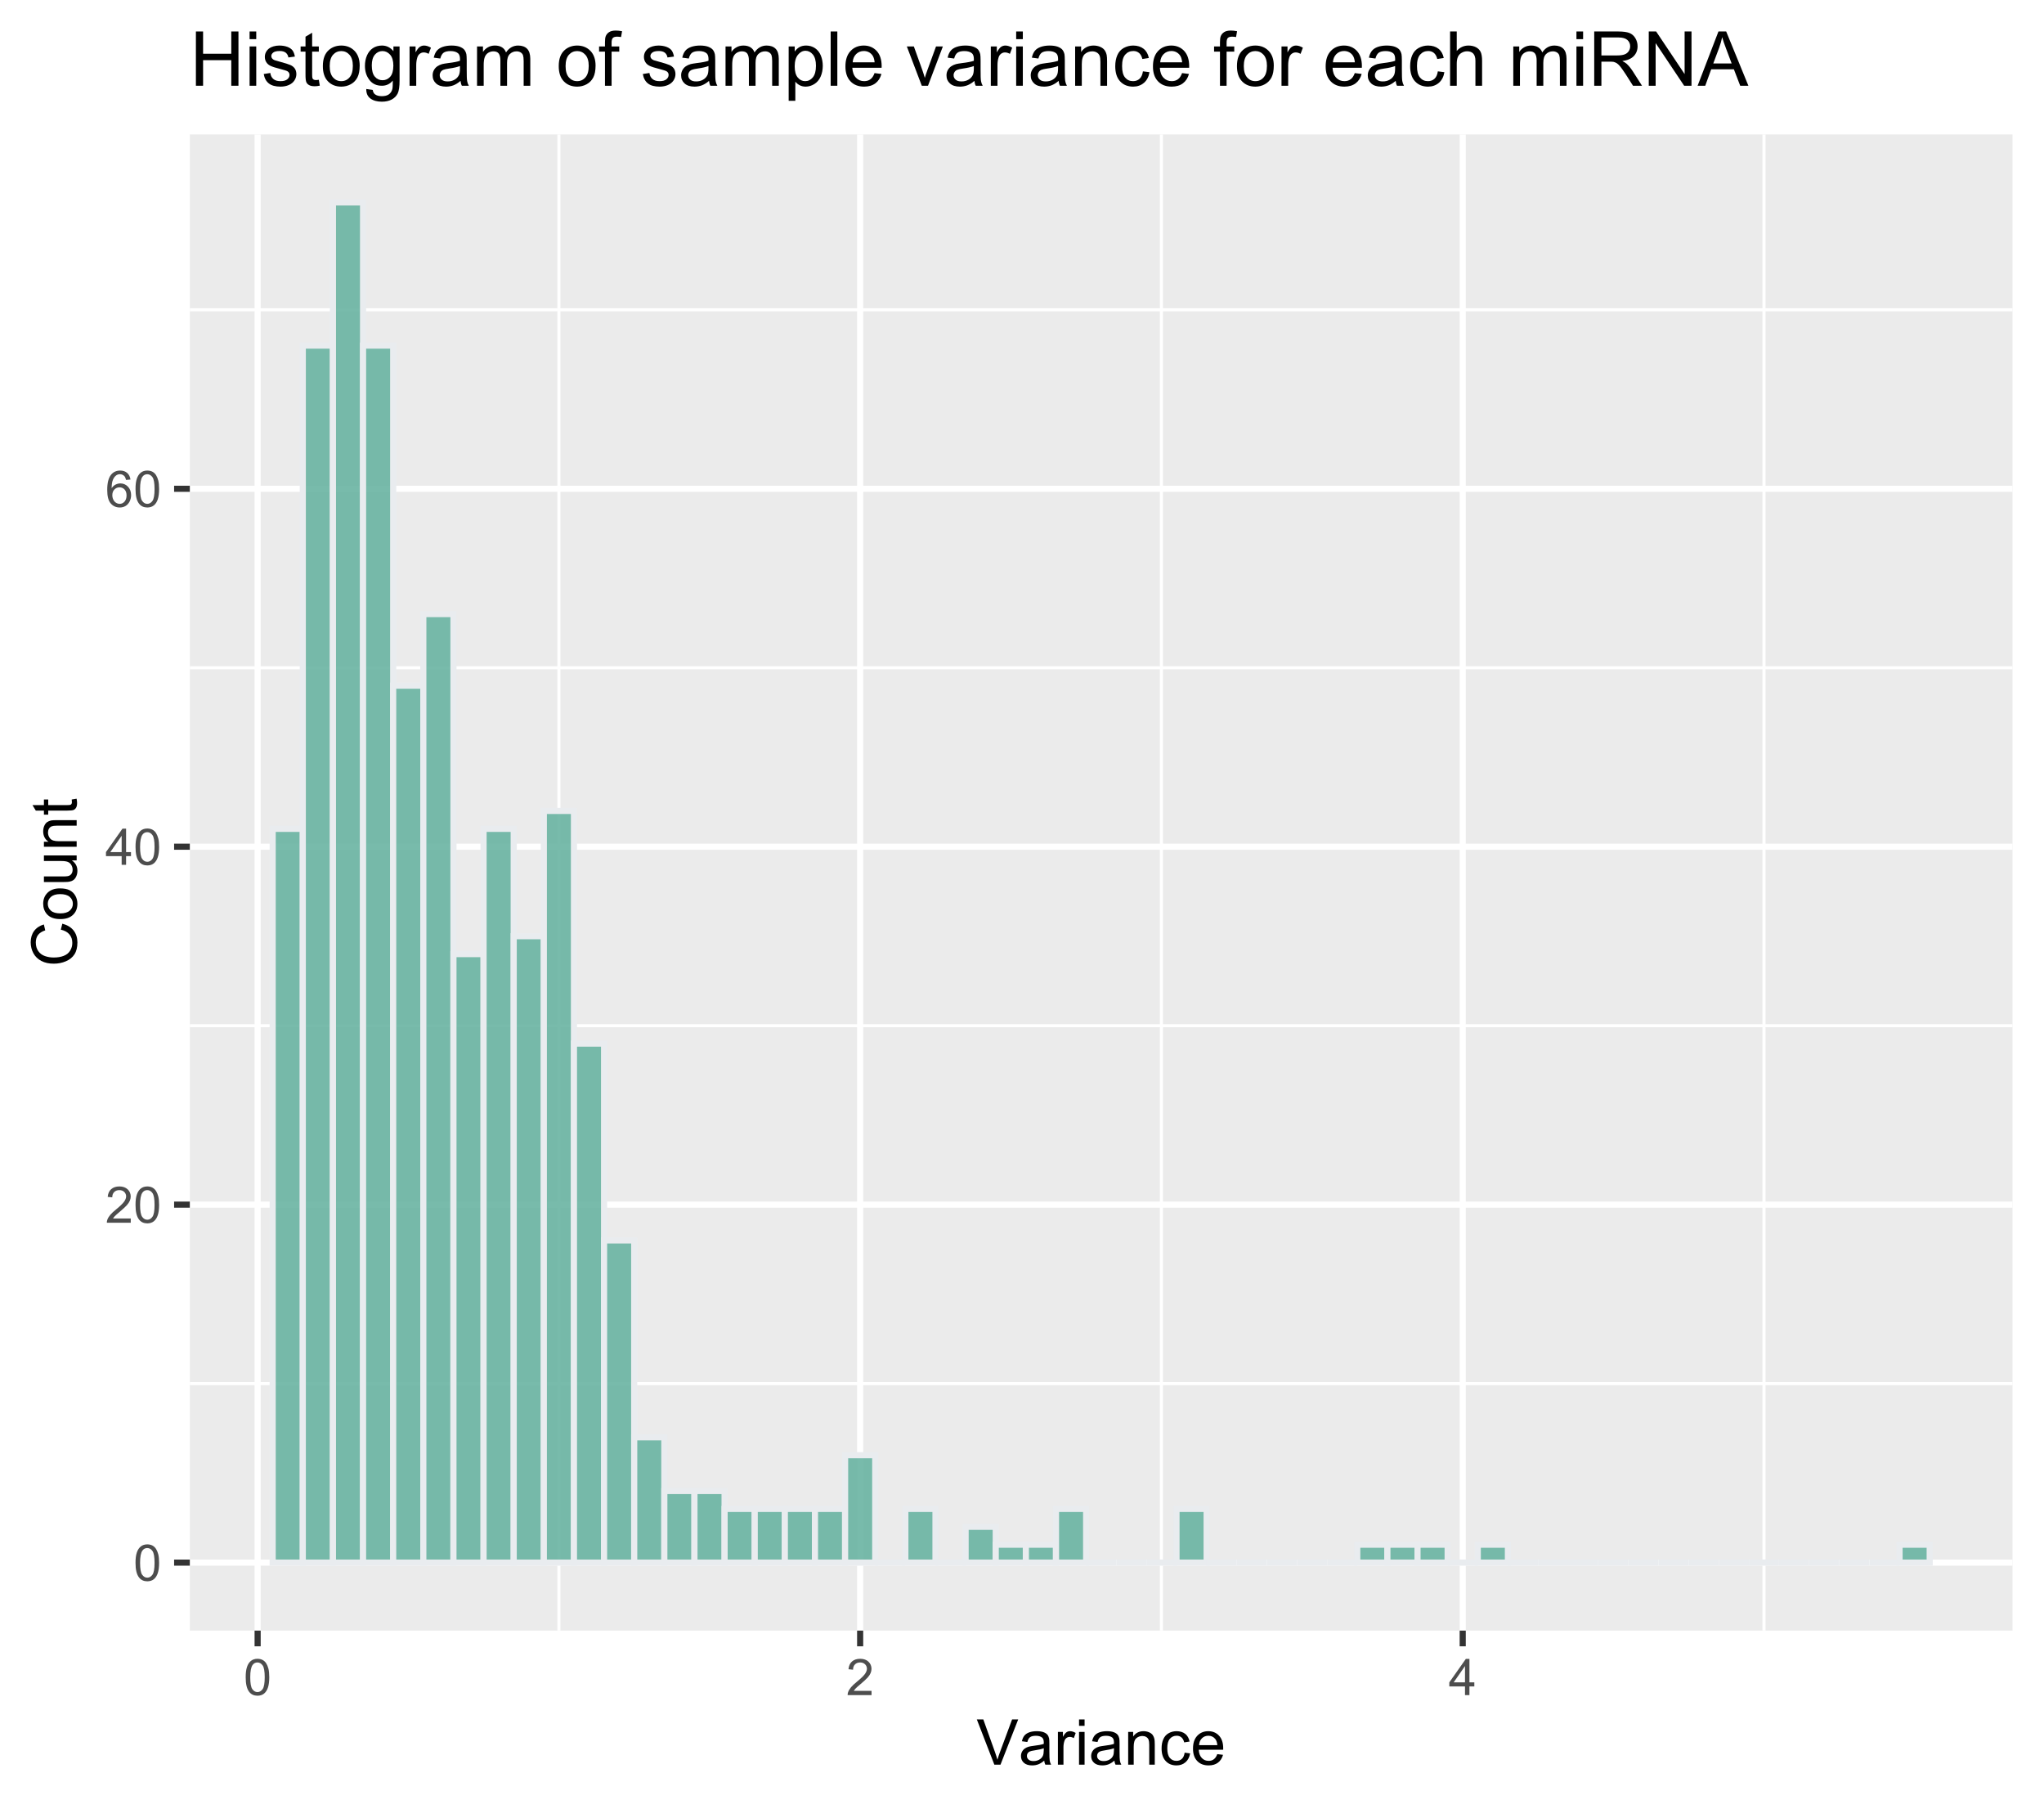 <?xml version="1.0" encoding="UTF-8"?>
<svg xmlns="http://www.w3.org/2000/svg" xmlns:xlink="http://www.w3.org/1999/xlink" width="356pt" height="315pt" viewBox="0 0 356 315" version="1.1">
<defs>
<g>
<symbol overflow="visible" id="glyph0-0">
<path style="stroke:none;" d="M 1.102 0 L 1.102 -5.5 L 5.5 -5.5 L 5.5 0 Z M 1.238 -0.137 L 5.363 -0.137 L 5.363 -5.363 L 1.238 -5.363 Z M 1.238 -0.137 "/>
</symbol>
<symbol overflow="visible" id="glyph0-1">
<path style="stroke:none;" d="M 0.367 -3.105 C 0.363 -3.848 0.438 -4.445 0.594 -4.902 C 0.742 -5.355 0.973 -5.707 1.277 -5.953 C 1.578 -6.199 1.957 -6.32 2.418 -6.324 C 2.754 -6.32 3.051 -6.254 3.309 -6.121 C 3.562 -5.984 3.773 -5.789 3.938 -5.531 C 4.102 -5.273 4.23 -4.961 4.328 -4.594 C 4.422 -4.227 4.469 -3.73 4.473 -3.105 C 4.469 -2.367 4.395 -1.77 4.242 -1.316 C 4.09 -0.859 3.863 -0.508 3.562 -0.262 C 3.258 -0.016 2.875 0.105 2.418 0.109 C 1.809 0.105 1.332 -0.109 0.988 -0.547 C 0.57 -1.066 0.363 -1.922 0.367 -3.105 Z M 1.16 -3.105 C 1.16 -2.07 1.281 -1.379 1.523 -1.039 C 1.766 -0.695 2.062 -0.527 2.418 -0.527 C 2.773 -0.527 3.074 -0.699 3.316 -1.043 C 3.559 -1.387 3.68 -2.074 3.68 -3.105 C 3.68 -4.145 3.559 -4.832 3.316 -5.172 C 3.074 -5.512 2.77 -5.684 2.41 -5.684 C 2.051 -5.684 1.77 -5.531 1.559 -5.234 C 1.293 -4.844 1.16 -4.137 1.16 -3.105 Z M 1.16 -3.105 "/>
</symbol>
<symbol overflow="visible" id="glyph0-2">
<path style="stroke:none;" d="M 4.43 -0.742 L 4.43 0 L 0.266 0 C 0.258 -0.188 0.289 -0.367 0.355 -0.539 C 0.461 -0.82 0.629 -1.098 0.863 -1.375 C 1.094 -1.648 1.434 -1.965 1.879 -2.328 C 2.562 -2.887 3.023 -3.332 3.266 -3.664 C 3.5 -3.988 3.621 -4.301 3.625 -4.594 C 3.621 -4.898 3.512 -5.156 3.297 -5.367 C 3.074 -5.578 2.789 -5.684 2.441 -5.684 C 2.066 -5.684 1.77 -5.57 1.547 -5.348 C 1.32 -5.125 1.207 -4.816 1.207 -4.422 L 0.414 -4.504 C 0.465 -5.094 0.668 -5.543 1.027 -5.855 C 1.379 -6.164 1.855 -6.32 2.457 -6.324 C 3.059 -6.32 3.539 -6.152 3.891 -5.82 C 4.242 -5.484 4.418 -5.07 4.422 -4.578 C 4.418 -4.32 4.367 -4.074 4.266 -3.832 C 4.164 -3.59 3.992 -3.332 3.754 -3.062 C 3.512 -2.793 3.113 -2.426 2.562 -1.957 C 2.094 -1.566 1.797 -1.301 1.664 -1.16 C 1.531 -1.02 1.422 -0.879 1.34 -0.742 Z M 4.43 -0.742 "/>
</symbol>
<symbol overflow="visible" id="glyph0-3">
<path style="stroke:none;" d="M 2.844 0 L 2.844 -1.508 L 0.113 -1.508 L 0.113 -2.219 L 2.988 -6.301 L 3.617 -6.301 L 3.617 -2.219 L 4.469 -2.219 L 4.469 -1.508 L 3.617 -1.508 L 3.617 0 Z M 2.844 -2.219 L 2.844 -5.059 L 0.871 -2.219 Z M 2.844 -2.219 "/>
</symbol>
<symbol overflow="visible" id="glyph0-4">
<path style="stroke:none;" d="M 4.379 -4.758 L 3.609 -4.695 C 3.539 -4.996 3.441 -5.219 3.316 -5.359 C 3.105 -5.574 2.848 -5.684 2.543 -5.688 C 2.297 -5.684 2.078 -5.617 1.895 -5.484 C 1.648 -5.305 1.457 -5.043 1.32 -4.703 C 1.176 -4.363 1.105 -3.879 1.102 -3.25 C 1.285 -3.531 1.512 -3.742 1.781 -3.879 C 2.051 -4.016 2.332 -4.082 2.629 -4.086 C 3.141 -4.082 3.578 -3.895 3.945 -3.516 C 4.305 -3.137 4.488 -2.645 4.492 -2.047 C 4.488 -1.648 4.402 -1.281 4.234 -0.941 C 4.062 -0.602 3.828 -0.34 3.531 -0.16 C 3.23 0.02 2.895 0.105 2.52 0.109 C 1.871 0.105 1.344 -0.129 0.941 -0.602 C 0.531 -1.074 0.328 -1.855 0.332 -2.949 C 0.328 -4.16 0.551 -5.047 1.004 -5.602 C 1.395 -6.082 1.926 -6.32 2.59 -6.324 C 3.086 -6.32 3.492 -6.184 3.809 -5.906 C 4.125 -5.629 4.312 -5.246 4.379 -4.758 Z M 1.219 -2.039 C 1.219 -1.773 1.273 -1.516 1.387 -1.273 C 1.5 -1.027 1.66 -0.844 1.863 -0.719 C 2.066 -0.59 2.277 -0.527 2.504 -0.527 C 2.828 -0.527 3.109 -0.656 3.348 -0.922 C 3.578 -1.184 3.695 -1.543 3.699 -2 C 3.695 -2.43 3.582 -2.773 3.352 -3.027 C 3.117 -3.273 2.824 -3.398 2.477 -3.402 C 2.121 -3.398 1.824 -3.273 1.582 -3.027 C 1.34 -2.773 1.219 -2.445 1.219 -2.039 Z M 1.219 -2.039 "/>
</symbol>
<symbol overflow="visible" id="glyph1-0">
<path style="stroke:none;" d="M 1.375 0 L 1.375 -6.875 L 6.875 -6.875 L 6.875 0 Z M 1.547 -0.172 L 6.703 -0.172 L 6.703 -6.703 L 1.547 -6.703 Z M 1.547 -0.172 "/>
</symbol>
<symbol overflow="visible" id="glyph1-1">
<path style="stroke:none;" d="M 3.098 0 L 0.047 -7.875 L 1.176 -7.875 L 3.223 -2.152 C 3.387 -1.691 3.523 -1.262 3.637 -0.863 C 3.758 -1.289 3.898 -1.719 4.062 -2.152 L 6.188 -7.875 L 7.25 -7.875 L 4.168 0 Z M 3.098 0 "/>
</symbol>
<symbol overflow="visible" id="glyph1-2">
<path style="stroke:none;" d="M 4.445 -0.703 C 4.086 -0.398 3.742 -0.184 3.414 -0.059 C 3.082 0.066 2.727 0.129 2.348 0.129 C 1.719 0.129 1.238 -0.023 0.902 -0.328 C 0.566 -0.633 0.398 -1.023 0.398 -1.504 C 0.398 -1.781 0.461 -2.035 0.586 -2.27 C 0.711 -2.496 0.875 -2.684 1.086 -2.824 C 1.289 -2.965 1.523 -3.07 1.781 -3.141 C 1.969 -3.191 2.254 -3.238 2.641 -3.289 C 3.418 -3.375 3.992 -3.488 4.367 -3.621 C 4.367 -3.754 4.371 -3.836 4.371 -3.871 C 4.371 -4.266 4.277 -4.543 4.098 -4.703 C 3.848 -4.918 3.48 -5.027 2.996 -5.031 C 2.539 -5.027 2.203 -4.949 1.988 -4.793 C 1.77 -4.633 1.609 -4.352 1.508 -3.949 L 0.562 -4.078 C 0.648 -4.48 0.789 -4.805 0.988 -5.055 C 1.184 -5.301 1.469 -5.492 1.844 -5.629 C 2.215 -5.762 2.645 -5.828 3.137 -5.832 C 3.621 -5.828 4.02 -5.773 4.324 -5.66 C 4.629 -5.543 4.852 -5.398 4.996 -5.227 C 5.137 -5.055 5.238 -4.836 5.297 -4.57 C 5.328 -4.406 5.344 -4.109 5.344 -3.68 L 5.344 -2.391 C 5.344 -1.492 5.363 -0.922 5.406 -0.684 C 5.445 -0.445 5.527 -0.219 5.648 0 L 4.641 0 C 4.539 -0.199 4.473 -0.434 4.445 -0.703 Z M 4.367 -2.863 C 4.012 -2.719 3.488 -2.598 2.789 -2.496 C 2.391 -2.438 2.105 -2.371 1.941 -2.301 C 1.773 -2.227 1.648 -2.121 1.562 -1.988 C 1.473 -1.848 1.43 -1.695 1.43 -1.531 C 1.43 -1.27 1.527 -1.055 1.723 -0.887 C 1.918 -0.711 2.203 -0.625 2.578 -0.629 C 2.949 -0.625 3.277 -0.707 3.57 -0.871 C 3.859 -1.031 4.074 -1.254 4.211 -1.543 C 4.312 -1.754 4.363 -2.078 4.367 -2.508 Z M 4.367 -2.863 "/>
</symbol>
<symbol overflow="visible" id="glyph1-3">
<path style="stroke:none;" d="M 0.715 0 L 0.715 -5.703 L 1.586 -5.703 L 1.586 -4.84 C 1.805 -5.242 2.008 -5.508 2.199 -5.637 C 2.383 -5.766 2.59 -5.828 2.82 -5.832 C 3.141 -5.828 3.473 -5.727 3.812 -5.523 L 3.48 -4.625 C 3.242 -4.762 3.004 -4.832 2.773 -4.836 C 2.555 -4.832 2.363 -4.77 2.199 -4.645 C 2.027 -4.516 1.91 -4.34 1.844 -4.113 C 1.73 -3.77 1.676 -3.391 1.68 -2.984 L 1.68 0 Z M 0.715 0 "/>
</symbol>
<symbol overflow="visible" id="glyph1-4">
<path style="stroke:none;" d="M 0.73 -6.762 L 0.73 -7.875 L 1.695 -7.875 L 1.695 -6.762 Z M 0.73 0 L 0.73 -5.703 L 1.695 -5.703 L 1.695 0 Z M 0.73 0 "/>
</symbol>
<symbol overflow="visible" id="glyph1-5">
<path style="stroke:none;" d="M 0.727 0 L 0.727 -5.703 L 1.594 -5.703 L 1.594 -4.895 C 2.012 -5.516 2.617 -5.828 3.41 -5.832 C 3.754 -5.828 4.066 -5.766 4.355 -5.645 C 4.641 -5.52 4.859 -5.359 5.004 -5.16 C 5.145 -4.957 5.242 -4.719 5.305 -4.445 C 5.336 -4.266 5.355 -3.953 5.359 -3.508 L 5.359 0 L 4.395 0 L 4.395 -3.469 C 4.395 -3.863 4.355 -4.156 4.281 -4.352 C 4.203 -4.543 4.07 -4.699 3.879 -4.82 C 3.688 -4.934 3.461 -4.992 3.207 -4.996 C 2.793 -4.992 2.438 -4.859 2.141 -4.602 C 1.836 -4.336 1.688 -3.844 1.691 -3.117 L 1.691 0 Z M 0.727 0 "/>
</symbol>
<symbol overflow="visible" id="glyph1-6">
<path style="stroke:none;" d="M 4.445 -2.09 L 5.398 -1.965 C 5.289 -1.309 5.023 -0.797 4.598 -0.426 C 4.168 -0.055 3.645 0.129 3.023 0.129 C 2.242 0.129 1.613 -0.125 1.141 -0.637 C 0.664 -1.145 0.426 -1.875 0.43 -2.832 C 0.426 -3.441 0.527 -3.98 0.734 -4.445 C 0.938 -4.906 1.25 -5.254 1.668 -5.484 C 2.082 -5.715 2.535 -5.828 3.031 -5.832 C 3.645 -5.828 4.152 -5.672 4.547 -5.363 C 4.941 -5.047 5.191 -4.602 5.305 -4.027 L 4.367 -3.883 C 4.273 -4.262 4.117 -4.551 3.891 -4.746 C 3.664 -4.941 3.387 -5.039 3.066 -5.039 C 2.574 -5.039 2.18 -4.863 1.879 -4.516 C 1.57 -4.164 1.418 -3.613 1.422 -2.859 C 1.418 -2.09 1.566 -1.531 1.863 -1.184 C 2.156 -0.836 2.539 -0.66 3.012 -0.664 C 3.391 -0.66 3.707 -0.777 3.961 -1.012 C 4.215 -1.242 4.375 -1.602 4.445 -2.09 Z M 4.445 -2.09 "/>
</symbol>
<symbol overflow="visible" id="glyph1-7">
<path style="stroke:none;" d="M 4.629 -1.836 L 5.629 -1.715 C 5.469 -1.125 5.176 -0.672 4.75 -0.352 C 4.324 -0.031 3.781 0.129 3.121 0.129 C 2.281 0.129 1.617 -0.125 1.133 -0.641 C 0.641 -1.152 0.398 -1.875 0.402 -2.805 C 0.398 -3.762 0.645 -4.504 1.145 -5.035 C 1.637 -5.562 2.277 -5.828 3.066 -5.832 C 3.824 -5.828 4.449 -5.57 4.934 -5.051 C 5.418 -4.531 5.66 -3.801 5.66 -2.863 C 5.66 -2.805 5.656 -2.719 5.656 -2.605 L 1.402 -2.605 C 1.434 -1.977 1.613 -1.496 1.934 -1.164 C 2.25 -0.828 2.645 -0.66 3.125 -0.664 C 3.477 -0.66 3.781 -0.754 4.031 -0.945 C 4.281 -1.129 4.48 -1.426 4.629 -1.836 Z M 1.457 -3.398 L 4.641 -3.398 C 4.598 -3.879 4.473 -4.238 4.273 -4.48 C 3.961 -4.852 3.562 -5.039 3.078 -5.039 C 2.629 -5.039 2.258 -4.891 1.957 -4.594 C 1.652 -4.297 1.484 -3.898 1.457 -3.398 Z M 1.457 -3.398 "/>
</symbol>
<symbol overflow="visible" id="glyph2-0">
<path style="stroke:none;" d="M 0 -1.375 L -6.875 -1.375 L -6.875 -6.875 L 0 -6.875 Z M -0.172 -1.547 L -0.172 -6.703 L -6.703 -6.703 L -6.703 -1.547 Z M -0.172 -1.547 "/>
</symbol>
<symbol overflow="visible" id="glyph2-1">
<path style="stroke:none;" d="M -2.762 -6.469 L -2.496 -7.508 C -1.641 -7.285 -0.988 -6.895 -0.539 -6.328 C -0.094 -5.758 0.129 -5.062 0.133 -4.25 C 0.129 -3.398 -0.039 -2.707 -0.383 -2.176 C -0.727 -1.641 -1.227 -1.238 -1.883 -0.961 C -2.535 -0.684 -3.242 -0.543 -3.996 -0.547 C -4.816 -0.543 -5.531 -0.699 -6.141 -1.016 C -6.75 -1.328 -7.211 -1.777 -7.531 -2.355 C -7.844 -2.934 -8.004 -3.57 -8.008 -4.266 C -8.004 -5.051 -7.805 -5.711 -7.406 -6.25 C -7.004 -6.785 -6.438 -7.16 -5.715 -7.375 L -5.473 -6.348 C -6.043 -6.16 -6.457 -5.895 -6.723 -5.551 C -6.98 -5.199 -7.113 -4.766 -7.117 -4.242 C -7.113 -3.637 -6.969 -3.129 -6.68 -2.727 C -6.391 -2.316 -6 -2.031 -5.512 -1.867 C -5.023 -1.699 -4.52 -1.617 -4 -1.621 C -3.328 -1.617 -2.742 -1.715 -2.246 -1.914 C -1.746 -2.105 -1.375 -2.41 -1.129 -2.824 C -0.879 -3.234 -0.754 -3.68 -0.758 -4.164 C -0.754 -4.746 -0.922 -5.238 -1.262 -5.645 C -1.594 -6.043 -2.094 -6.32 -2.762 -6.469 Z M -2.762 -6.469 "/>
</symbol>
<symbol overflow="visible" id="glyph2-2">
<path style="stroke:none;" d="M -2.852 -0.367 C -3.906 -0.363 -4.688 -0.656 -5.199 -1.246 C -5.617 -1.734 -5.828 -2.332 -5.832 -3.039 C -5.828 -3.82 -5.574 -4.461 -5.062 -4.961 C -4.547 -5.457 -3.836 -5.707 -2.934 -5.711 C -2.195 -5.707 -1.617 -5.598 -1.199 -5.379 C -0.777 -5.156 -0.449 -4.832 -0.219 -4.414 C 0.016 -3.992 0.129 -3.535 0.129 -3.039 C 0.129 -2.238 -0.125 -1.594 -0.637 -1.105 C -1.148 -0.609 -1.887 -0.363 -2.852 -0.367 Z M -2.852 -1.359 C -2.121 -1.359 -1.574 -1.516 -1.211 -1.836 C -0.844 -2.152 -0.66 -2.555 -0.664 -3.039 C -0.66 -3.516 -0.844 -3.914 -1.211 -4.234 C -1.574 -4.551 -2.133 -4.711 -2.883 -4.715 C -3.586 -4.711 -4.117 -4.551 -4.484 -4.234 C -4.844 -3.91 -5.027 -3.512 -5.031 -3.039 C -5.027 -2.555 -4.848 -2.152 -4.488 -1.836 C -4.129 -1.516 -3.582 -1.359 -2.852 -1.359 Z M -2.852 -1.359 "/>
</symbol>
<symbol overflow="visible" id="glyph2-3">
<path style="stroke:none;" d="M 0 -4.465 L -0.836 -4.465 C -0.191 -4.02 0.129 -3.414 0.129 -2.652 C 0.129 -2.312 0.066 -2 -0.062 -1.711 C -0.191 -1.418 -0.355 -1.199 -0.551 -1.059 C -0.746 -0.914 -0.984 -0.816 -1.266 -0.762 C -1.453 -0.723 -1.754 -0.703 -2.172 -0.703 L -5.703 -0.703 L -5.703 -1.672 L -2.539 -1.672 C -2.031 -1.668 -1.691 -1.688 -1.52 -1.73 C -1.262 -1.785 -1.062 -1.914 -0.918 -2.113 C -0.773 -2.309 -0.703 -2.555 -0.703 -2.848 C -0.703 -3.137 -0.777 -3.406 -0.926 -3.66 C -1.074 -3.914 -1.273 -4.094 -1.531 -4.199 C -1.785 -4.305 -2.16 -4.359 -2.648 -4.359 L -5.703 -4.359 L -5.703 -5.328 L 0 -5.328 Z M 0 -4.465 "/>
</symbol>
<symbol overflow="visible" id="glyph2-4">
<path style="stroke:none;" d="M 0 -0.727 L -5.703 -0.727 L -5.703 -1.594 L -4.895 -1.594 C -5.516 -2.012 -5.828 -2.617 -5.832 -3.41 C -5.828 -3.754 -5.766 -4.066 -5.645 -4.355 C -5.52 -4.641 -5.359 -4.859 -5.16 -5.004 C -4.957 -5.145 -4.719 -5.242 -4.445 -5.305 C -4.266 -5.336 -3.953 -5.355 -3.508 -5.359 L 0 -5.359 L 0 -4.395 L -3.469 -4.395 C -3.863 -4.395 -4.156 -4.355 -4.352 -4.281 C -4.543 -4.203 -4.699 -4.07 -4.82 -3.879 C -4.934 -3.688 -4.992 -3.461 -4.996 -3.207 C -4.992 -2.793 -4.859 -2.438 -4.602 -2.141 C -4.336 -1.836 -3.844 -1.688 -3.117 -1.691 L 0 -1.691 Z M 0 -0.727 "/>
</symbol>
<symbol overflow="visible" id="glyph2-5">
<path style="stroke:none;" d="M -0.863 -2.836 L -0.012 -2.977 C 0.043 -2.703 0.07 -2.457 0.074 -2.246 C 0.07 -1.891 0.02 -1.621 -0.09 -1.43 C -0.199 -1.234 -0.348 -1.098 -0.527 -1.02 C -0.707 -0.941 -1.086 -0.902 -1.672 -0.902 L -4.953 -0.902 L -4.953 -0.195 L -5.703 -0.195 L -5.703 -0.902 L -7.117 -0.902 L -7.695 -1.863 L -5.703 -1.863 L -5.703 -2.836 L -4.953 -2.836 L -4.953 -1.863 L -1.617 -1.863 C -1.34 -1.863 -1.16 -1.879 -1.082 -1.914 C -1 -1.945 -0.938 -2 -0.895 -2.078 C -0.848 -2.152 -0.824 -2.262 -0.828 -2.41 C -0.824 -2.516 -0.836 -2.66 -0.863 -2.836 Z M -0.863 -2.836 "/>
</symbol>
<symbol overflow="visible" id="glyph3-0">
<path style="stroke:none;" d="M 1.648 0 L 1.648 -8.25 L 8.25 -8.25 L 8.25 0 Z M 1.855 -0.207 L 8.043 -0.207 L 8.043 -8.043 L 1.855 -8.043 Z M 1.855 -0.207 "/>
</symbol>
<symbol overflow="visible" id="glyph3-1">
<path style="stroke:none;" d="M 1.059 0 L 1.059 -9.449 L 2.309 -9.449 L 2.309 -5.57 L 7.219 -5.57 L 7.219 -9.449 L 8.469 -9.449 L 8.469 0 L 7.219 0 L 7.219 -4.453 L 2.309 -4.453 L 2.309 0 Z M 1.059 0 "/>
</symbol>
<symbol overflow="visible" id="glyph3-2">
<path style="stroke:none;" d="M 0.875 -8.113 L 0.875 -9.449 L 2.035 -9.449 L 2.035 -8.113 Z M 0.875 0 L 0.875 -6.844 L 2.035 -6.844 L 2.035 0 Z M 0.875 0 "/>
</symbol>
<symbol overflow="visible" id="glyph3-3">
<path style="stroke:none;" d="M 0.406 -2.043 L 1.555 -2.223 C 1.613 -1.762 1.793 -1.41 2.09 -1.168 C 2.383 -0.918 2.793 -0.797 3.324 -0.801 C 3.855 -0.797 4.254 -0.906 4.512 -1.125 C 4.77 -1.34 4.898 -1.594 4.898 -1.887 C 4.898 -2.148 4.785 -2.355 4.559 -2.508 C 4.398 -2.609 4 -2.738 3.371 -2.898 C 2.516 -3.113 1.926 -3.301 1.602 -3.457 C 1.27 -3.613 1.02 -3.828 0.852 -4.105 C 0.68 -4.383 0.598 -4.691 0.598 -5.027 C 0.598 -5.332 0.668 -5.613 0.809 -5.875 C 0.949 -6.133 1.137 -6.348 1.379 -6.523 C 1.555 -6.652 1.801 -6.766 2.117 -6.859 C 2.426 -6.949 2.762 -6.996 3.121 -7 C 3.656 -6.996 4.129 -6.918 4.535 -6.766 C 4.941 -6.609 5.238 -6.398 5.434 -6.137 C 5.621 -5.871 5.754 -5.52 5.832 -5.078 L 4.699 -4.926 C 4.645 -5.273 4.492 -5.547 4.25 -5.75 C 4 -5.945 3.652 -6.047 3.203 -6.047 C 2.668 -6.047 2.289 -5.957 2.062 -5.781 C 1.836 -5.602 1.723 -5.395 1.723 -5.164 C 1.723 -5.008 1.77 -4.875 1.863 -4.758 C 1.957 -4.633 2.105 -4.527 2.309 -4.445 C 2.422 -4.402 2.762 -4.305 3.332 -4.152 C 4.148 -3.93 4.719 -3.75 5.047 -3.609 C 5.367 -3.469 5.625 -3.266 5.812 -3.004 C 5.996 -2.734 6.086 -2.402 6.09 -2.012 C 6.086 -1.621 5.973 -1.258 5.75 -0.918 C 5.523 -0.574 5.199 -0.309 4.773 -0.125 C 4.348 0.062 3.867 0.152 3.332 0.156 C 2.441 0.152 1.762 -0.031 1.297 -0.398 C 0.828 -0.766 0.531 -1.312 0.406 -2.043 Z M 0.406 -2.043 "/>
</symbol>
<symbol overflow="visible" id="glyph3-4">
<path style="stroke:none;" d="M 3.402 -1.039 L 3.57 -0.012 C 3.242 0.055 2.953 0.086 2.695 0.09 C 2.273 0.086 1.945 0.023 1.715 -0.109 C 1.48 -0.238 1.316 -0.414 1.223 -0.633 C 1.125 -0.852 1.078 -1.309 1.082 -2.004 L 1.082 -5.941 L 0.23 -5.941 L 0.23 -6.844 L 1.082 -6.844 L 1.082 -8.539 L 2.238 -9.234 L 2.238 -6.844 L 3.402 -6.844 L 3.402 -5.941 L 2.238 -5.941 L 2.238 -1.941 C 2.238 -1.605 2.258 -1.395 2.297 -1.301 C 2.336 -1.207 2.402 -1.129 2.496 -1.074 C 2.59 -1.016 2.723 -0.988 2.895 -0.992 C 3.02 -0.988 3.188 -1.004 3.402 -1.039 Z M 3.402 -1.039 "/>
</symbol>
<symbol overflow="visible" id="glyph3-5">
<path style="stroke:none;" d="M 0.438 -3.422 C 0.434 -4.688 0.785 -5.625 1.496 -6.238 C 2.082 -6.742 2.801 -6.996 3.648 -7 C 4.586 -6.996 5.355 -6.688 5.953 -6.074 C 6.551 -5.453 6.848 -4.602 6.852 -3.52 C 6.848 -2.637 6.715 -1.945 6.453 -1.441 C 6.188 -0.934 5.805 -0.539 5.301 -0.262 C 4.793 0.016 4.242 0.152 3.648 0.156 C 2.688 0.152 1.914 -0.152 1.324 -0.766 C 0.73 -1.379 0.434 -2.266 0.438 -3.422 Z M 1.629 -3.422 C 1.629 -2.547 1.82 -1.891 2.203 -1.453 C 2.586 -1.016 3.066 -0.797 3.648 -0.801 C 4.223 -0.797 4.703 -1.016 5.086 -1.457 C 5.469 -1.891 5.66 -2.559 5.66 -3.461 C 5.66 -4.305 5.465 -4.945 5.082 -5.383 C 4.691 -5.816 4.215 -6.035 3.648 -6.039 C 3.066 -6.035 2.586 -5.816 2.203 -5.387 C 1.82 -4.949 1.629 -4.297 1.629 -3.422 Z M 1.629 -3.422 "/>
</symbol>
<symbol overflow="visible" id="glyph3-6">
<path style="stroke:none;" d="M 0.656 0.566 L 1.785 0.734 C 1.828 1.078 1.961 1.332 2.18 1.496 C 2.465 1.707 2.855 1.816 3.359 1.816 C 3.891 1.816 4.305 1.707 4.602 1.492 C 4.891 1.277 5.09 0.977 5.195 0.594 C 5.254 0.352 5.281 -0.141 5.277 -0.895 C 4.77 -0.297 4.137 0 3.383 0 C 2.438 0 1.711 -0.336 1.199 -1.016 C 0.68 -1.691 0.422 -2.508 0.426 -3.461 C 0.422 -4.113 0.539 -4.715 0.777 -5.27 C 1.012 -5.816 1.355 -6.242 1.805 -6.547 C 2.254 -6.844 2.781 -6.996 3.391 -7 C 4.195 -6.996 4.859 -6.668 5.387 -6.02 L 5.387 -6.844 L 6.457 -6.844 L 6.457 -0.93 C 6.457 0.137 6.348 0.891 6.133 1.336 C 5.914 1.781 5.57 2.133 5.102 2.391 C 4.629 2.648 4.051 2.777 3.363 2.777 C 2.547 2.777 1.887 2.594 1.387 2.227 C 0.883 1.859 0.641 1.305 0.656 0.566 Z M 1.617 -3.547 C 1.617 -2.645 1.793 -1.988 2.152 -1.578 C 2.504 -1.164 2.953 -0.961 3.492 -0.961 C 4.023 -0.961 4.469 -1.164 4.832 -1.574 C 5.191 -1.984 5.371 -2.629 5.375 -3.508 C 5.371 -4.34 5.188 -4.969 4.816 -5.398 C 4.445 -5.82 3.996 -6.035 3.473 -6.039 C 2.953 -6.035 2.516 -5.824 2.156 -5.41 C 1.797 -4.988 1.617 -4.367 1.617 -3.547 Z M 1.617 -3.547 "/>
</symbol>
<symbol overflow="visible" id="glyph3-7">
<path style="stroke:none;" d="M 0.855 0 L 0.855 -6.844 L 1.902 -6.844 L 1.902 -5.809 C 2.164 -6.289 2.41 -6.609 2.637 -6.766 C 2.863 -6.918 3.109 -6.996 3.383 -7 C 3.77 -6.996 4.168 -6.871 4.578 -6.625 L 4.176 -5.551 C 3.891 -5.715 3.605 -5.801 3.324 -5.801 C 3.066 -5.801 2.84 -5.723 2.641 -5.57 C 2.438 -5.418 2.293 -5.207 2.211 -4.938 C 2.078 -4.523 2.016 -4.07 2.016 -3.582 L 2.016 0 Z M 0.855 0 "/>
</symbol>
<symbol overflow="visible" id="glyph3-8">
<path style="stroke:none;" d="M 5.336 -0.844 C 4.902 -0.477 4.488 -0.219 4.094 -0.07 C 3.695 0.078 3.27 0.152 2.816 0.156 C 2.062 0.152 1.484 -0.027 1.082 -0.395 C 0.676 -0.762 0.473 -1.234 0.477 -1.805 C 0.473 -2.141 0.551 -2.445 0.703 -2.723 C 0.855 -3 1.055 -3.223 1.305 -3.391 C 1.551 -3.555 1.828 -3.68 2.141 -3.77 C 2.363 -3.824 2.707 -3.883 3.172 -3.945 C 4.105 -4.055 4.797 -4.188 5.238 -4.344 C 5.242 -4.5 5.242 -4.602 5.246 -4.648 C 5.242 -5.117 5.133 -5.449 4.918 -5.645 C 4.617 -5.902 4.18 -6.035 3.598 -6.039 C 3.051 -6.035 2.645 -5.938 2.387 -5.75 C 2.125 -5.555 1.934 -5.219 1.812 -4.738 L 0.676 -4.891 C 0.777 -5.375 0.949 -5.766 1.184 -6.066 C 1.418 -6.363 1.758 -6.594 2.211 -6.758 C 2.656 -6.914 3.176 -6.996 3.766 -7 C 4.348 -6.996 4.82 -6.926 5.188 -6.793 C 5.547 -6.652 5.816 -6.48 5.992 -6.273 C 6.16 -6.062 6.281 -5.801 6.355 -5.484 C 6.391 -5.285 6.41 -4.926 6.414 -4.414 L 6.414 -2.867 C 6.41 -1.785 6.434 -1.105 6.488 -0.82 C 6.535 -0.535 6.633 -0.262 6.781 0 L 5.57 0 C 5.445 -0.238 5.367 -0.52 5.336 -0.844 Z M 5.238 -3.434 C 4.816 -3.262 4.184 -3.113 3.344 -2.996 C 2.863 -2.926 2.527 -2.852 2.332 -2.766 C 2.133 -2.68 1.98 -2.551 1.875 -2.387 C 1.766 -2.219 1.711 -2.035 1.715 -1.836 C 1.711 -1.523 1.828 -1.266 2.066 -1.062 C 2.297 -0.852 2.641 -0.75 3.094 -0.754 C 3.539 -0.75 3.934 -0.848 4.285 -1.047 C 4.629 -1.238 4.887 -1.508 5.055 -1.852 C 5.176 -2.109 5.238 -2.496 5.238 -3.012 Z M 5.238 -3.434 "/>
</symbol>
<symbol overflow="visible" id="glyph3-9">
<path style="stroke:none;" d="M 0.871 0 L 0.871 -6.844 L 1.906 -6.844 L 1.906 -5.883 C 2.117 -6.219 2.406 -6.488 2.766 -6.691 C 3.121 -6.895 3.527 -6.996 3.984 -7 C 4.488 -6.996 4.902 -6.891 5.23 -6.684 C 5.555 -6.469 5.785 -6.176 5.918 -5.801 C 6.457 -6.598 7.16 -6.996 8.031 -7 C 8.707 -6.996 9.23 -6.809 9.598 -6.434 C 9.961 -6.059 10.141 -5.48 10.145 -4.699 L 10.145 0 L 8.992 0 L 8.992 -4.312 C 8.988 -4.773 8.949 -5.105 8.879 -5.312 C 8.801 -5.516 8.664 -5.68 8.469 -5.805 C 8.266 -5.926 8.035 -5.988 7.773 -5.992 C 7.289 -5.988 6.891 -5.828 6.574 -5.512 C 6.254 -5.191 6.094 -4.68 6.098 -3.977 L 6.098 0 L 4.938 0 L 4.938 -4.445 C 4.934 -4.957 4.84 -5.344 4.652 -5.605 C 4.465 -5.859 4.156 -5.988 3.727 -5.992 C 3.398 -5.988 3.094 -5.902 2.816 -5.734 C 2.539 -5.559 2.34 -5.309 2.215 -4.98 C 2.09 -4.648 2.027 -4.172 2.031 -3.551 L 2.031 0 Z M 0.871 0 "/>
</symbol>
<symbol overflow="visible" id="glyph3-10">
<path style="stroke:none;" d=""/>
</symbol>
<symbol overflow="visible" id="glyph3-11">
<path style="stroke:none;" d="M 1.148 0 L 1.148 -5.941 L 0.121 -5.941 L 0.121 -6.844 L 1.148 -6.844 L 1.148 -7.574 C 1.148 -8.031 1.188 -8.371 1.27 -8.598 C 1.379 -8.895 1.574 -9.141 1.859 -9.328 C 2.137 -9.516 2.531 -9.609 3.043 -9.609 C 3.363 -9.609 3.727 -9.57 4.125 -9.492 L 3.949 -8.48 C 3.707 -8.52 3.48 -8.543 3.27 -8.547 C 2.914 -8.543 2.664 -8.469 2.52 -8.32 C 2.371 -8.168 2.297 -7.887 2.301 -7.477 L 2.301 -6.844 L 3.637 -6.844 L 3.637 -5.941 L 2.301 -5.941 L 2.301 0 Z M 1.148 0 "/>
</symbol>
<symbol overflow="visible" id="glyph3-12">
<path style="stroke:none;" d="M 0.871 2.625 L 0.871 -6.844 L 1.926 -6.844 L 1.926 -5.957 C 2.172 -6.301 2.453 -6.562 2.77 -6.738 C 3.082 -6.91 3.465 -6.996 3.914 -7 C 4.496 -6.996 5.008 -6.844 5.457 -6.547 C 5.902 -6.242 6.242 -5.82 6.469 -5.273 C 6.695 -4.727 6.809 -4.125 6.812 -3.473 C 6.809 -2.77 6.684 -2.141 6.434 -1.582 C 6.184 -1.02 5.816 -0.59 5.34 -0.293 C 4.855 0.004 4.352 0.152 3.828 0.156 C 3.438 0.152 3.094 0.074 2.789 -0.09 C 2.48 -0.25 2.227 -0.457 2.031 -0.711 L 2.031 2.625 Z M 1.922 -3.383 C 1.922 -2.5 2.098 -1.852 2.457 -1.43 C 2.809 -1.008 3.242 -0.797 3.75 -0.801 C 4.266 -0.797 4.707 -1.016 5.074 -1.453 C 5.441 -1.891 5.625 -2.566 5.625 -3.48 C 5.625 -4.352 5.445 -5.004 5.086 -5.438 C 4.727 -5.871 4.297 -6.086 3.805 -6.09 C 3.305 -6.086 2.867 -5.855 2.492 -5.395 C 2.109 -4.93 1.922 -4.258 1.922 -3.383 Z M 1.922 -3.383 "/>
</symbol>
<symbol overflow="visible" id="glyph3-13">
<path style="stroke:none;" d="M 0.844 0 L 0.844 -9.449 L 2.004 -9.449 L 2.004 0 Z M 0.844 0 "/>
</symbol>
<symbol overflow="visible" id="glyph3-14">
<path style="stroke:none;" d="M 5.555 -2.203 L 6.754 -2.055 C 6.562 -1.352 6.211 -0.809 5.703 -0.422 C 5.188 -0.039 4.535 0.152 3.746 0.156 C 2.738 0.152 1.945 -0.152 1.363 -0.77 C 0.773 -1.383 0.48 -2.25 0.484 -3.363 C 0.48 -4.516 0.777 -5.41 1.371 -6.047 C 1.965 -6.68 2.734 -6.996 3.68 -7 C 4.594 -6.996 5.34 -6.684 5.922 -6.062 C 6.5 -5.438 6.789 -4.562 6.793 -3.434 C 6.789 -3.363 6.789 -3.258 6.785 -3.125 L 1.684 -3.125 C 1.723 -2.371 1.938 -1.797 2.32 -1.398 C 2.703 -0.996 3.18 -0.797 3.75 -0.801 C 4.176 -0.797 4.539 -0.906 4.84 -1.133 C 5.141 -1.352 5.379 -1.711 5.555 -2.203 Z M 1.746 -4.078 L 5.57 -4.078 C 5.516 -4.656 5.367 -5.086 5.129 -5.375 C 4.758 -5.82 4.281 -6.047 3.691 -6.047 C 3.16 -6.047 2.711 -5.867 2.348 -5.512 C 1.984 -5.152 1.785 -4.676 1.746 -4.078 Z M 1.746 -4.078 "/>
</symbol>
<symbol overflow="visible" id="glyph3-15">
<path style="stroke:none;" d="M 2.773 0 L 0.168 -6.844 L 1.391 -6.844 L 2.863 -2.746 C 3.02 -2.301 3.164 -1.84 3.301 -1.367 C 3.398 -1.723 3.543 -2.156 3.73 -2.668 L 5.254 -6.844 L 6.445 -6.844 L 3.855 0 Z M 2.773 0 "/>
</symbol>
<symbol overflow="visible" id="glyph3-16">
<path style="stroke:none;" d="M 0.871 0 L 0.871 -6.844 L 1.914 -6.844 L 1.914 -5.871 C 2.414 -6.621 3.141 -6.996 4.094 -7 C 4.504 -6.996 4.883 -6.922 5.23 -6.777 C 5.574 -6.625 5.832 -6.43 6.008 -6.191 C 6.176 -5.949 6.297 -5.664 6.367 -5.336 C 6.41 -5.121 6.434 -4.746 6.434 -4.207 L 6.434 0 L 5.273 0 L 5.273 -4.164 C 5.273 -4.633 5.227 -4.984 5.137 -5.223 C 5.043 -5.453 4.883 -5.641 4.656 -5.781 C 4.426 -5.918 4.156 -5.988 3.848 -5.992 C 3.352 -5.988 2.926 -5.832 2.566 -5.523 C 2.207 -5.207 2.027 -4.613 2.031 -3.738 L 2.031 0 Z M 0.871 0 "/>
</symbol>
<symbol overflow="visible" id="glyph3-17">
<path style="stroke:none;" d="M 5.336 -2.508 L 6.477 -2.359 C 6.348 -1.57 6.031 -0.953 5.52 -0.512 C 5.004 -0.066 4.371 0.152 3.629 0.156 C 2.688 0.152 1.934 -0.152 1.367 -0.762 C 0.797 -1.375 0.516 -2.254 0.516 -3.398 C 0.516 -4.133 0.637 -4.777 0.883 -5.336 C 1.125 -5.887 1.496 -6.301 2 -6.582 C 2.5 -6.855 3.047 -6.996 3.637 -7 C 4.375 -6.996 4.98 -6.809 5.457 -6.434 C 5.926 -6.059 6.23 -5.523 6.367 -4.836 L 5.238 -4.66 C 5.129 -5.117 4.938 -5.465 4.668 -5.699 C 4.395 -5.93 4.066 -6.047 3.68 -6.047 C 3.094 -6.047 2.617 -5.836 2.254 -5.418 C 1.887 -4.996 1.703 -4.332 1.707 -3.43 C 1.703 -2.508 1.879 -1.84 2.234 -1.426 C 2.586 -1.004 3.047 -0.797 3.617 -0.801 C 4.07 -0.797 4.453 -0.938 4.758 -1.219 C 5.062 -1.496 5.254 -1.926 5.336 -2.508 Z M 5.336 -2.508 "/>
</symbol>
<symbol overflow="visible" id="glyph3-18">
<path style="stroke:none;" d="M 0.871 0 L 0.871 -9.449 L 2.031 -9.449 L 2.031 -6.059 C 2.57 -6.684 3.254 -6.996 4.078 -7 C 4.586 -6.996 5.023 -6.895 5.398 -6.699 C 5.77 -6.496 6.039 -6.223 6.203 -5.871 C 6.363 -5.52 6.445 -5.008 6.445 -4.336 L 6.445 0 L 5.285 0 L 5.285 -4.336 C 5.285 -4.914 5.156 -5.336 4.906 -5.602 C 4.652 -5.867 4.297 -6 3.84 -6 C 3.492 -6 3.172 -5.91 2.871 -5.73 C 2.566 -5.551 2.348 -5.309 2.223 -5.008 C 2.09 -4.699 2.027 -4.277 2.031 -3.746 L 2.031 0 Z M 0.871 0 "/>
</symbol>
<symbol overflow="visible" id="glyph3-19">
<path style="stroke:none;" d="M 1.039 0 L 1.039 -9.449 L 5.227 -9.449 C 6.07 -9.445 6.711 -9.359 7.148 -9.195 C 7.586 -9.023 7.934 -8.727 8.195 -8.297 C 8.457 -7.867 8.59 -7.391 8.59 -6.871 C 8.59 -6.199 8.371 -5.633 7.938 -5.176 C 7.504 -4.711 6.836 -4.422 5.93 -4.301 C 6.258 -4.141 6.508 -3.98 6.684 -3.828 C 7.047 -3.488 7.395 -3.07 7.723 -2.57 L 9.363 0 L 7.793 0 L 6.543 -1.965 C 6.172 -2.527 5.871 -2.961 5.637 -3.266 C 5.402 -3.562 5.191 -3.773 5.004 -3.898 C 4.816 -4.016 4.625 -4.102 4.434 -4.152 C 4.289 -4.18 4.059 -4.195 3.738 -4.195 L 2.289 -4.195 L 2.289 0 Z M 2.289 -5.277 L 4.977 -5.277 C 5.543 -5.273 5.992 -5.332 6.316 -5.453 C 6.637 -5.57 6.879 -5.762 7.051 -6.023 C 7.215 -6.281 7.301 -6.562 7.301 -6.871 C 7.301 -7.312 7.137 -7.68 6.812 -7.973 C 6.488 -8.258 5.977 -8.402 5.277 -8.406 L 2.289 -8.406 Z M 2.289 -5.277 "/>
</symbol>
<symbol overflow="visible" id="glyph3-20">
<path style="stroke:none;" d="M 1.004 0 L 1.004 -9.449 L 2.289 -9.449 L 7.25 -2.031 L 7.25 -9.449 L 8.449 -9.449 L 8.449 0 L 7.168 0 L 2.203 -7.426 L 2.203 0 Z M 1.004 0 "/>
</symbol>
<symbol overflow="visible" id="glyph3-21">
<path style="stroke:none;" d="M -0.02 0 L 3.609 -9.449 L 4.957 -9.449 L 8.824 0 L 7.398 0 L 6.297 -2.863 L 2.348 -2.863 L 1.309 0 Z M 2.707 -3.879 L 5.91 -3.879 L 4.926 -6.496 C 4.621 -7.289 4.398 -7.941 4.254 -8.457 C 4.133 -7.848 3.961 -7.246 3.746 -6.652 Z M 2.707 -3.879 "/>
</symbol>
</g>
<clipPath id="clip1">
  <path d="M 33.062 23.406 L 350.52 23.406 L 350.52 283.926 L 33.062 283.926 Z M 33.062 23.406 "/>
</clipPath>
<clipPath id="clip2">
  <path d="M 33.062 240 L 350.52 240 L 350.52 242 L 33.062 242 Z M 33.062 240 "/>
</clipPath>
<clipPath id="clip3">
  <path d="M 33.062 178 L 350.52 178 L 350.52 179 L 33.062 179 Z M 33.062 178 "/>
</clipPath>
<clipPath id="clip4">
  <path d="M 33.062 116 L 350.52 116 L 350.52 117 L 33.062 117 Z M 33.062 116 "/>
</clipPath>
<clipPath id="clip5">
  <path d="M 33.062 53 L 350.52 53 L 350.52 55 L 33.062 55 Z M 33.062 53 "/>
</clipPath>
<clipPath id="clip6">
  <path d="M 97 23.406 L 98 23.406 L 98 283.926 L 97 283.926 Z M 97 23.406 "/>
</clipPath>
<clipPath id="clip7">
  <path d="M 202 23.406 L 203 23.406 L 203 283.926 L 202 283.926 Z M 202 23.406 "/>
</clipPath>
<clipPath id="clip8">
  <path d="M 306 23.406 L 308 23.406 L 308 283.926 L 306 283.926 Z M 306 23.406 "/>
</clipPath>
<clipPath id="clip9">
  <path d="M 33.062 271 L 350.52 271 L 350.52 273 L 33.062 273 Z M 33.062 271 "/>
</clipPath>
<clipPath id="clip10">
  <path d="M 33.062 209 L 350.52 209 L 350.52 211 L 33.062 211 Z M 33.062 209 "/>
</clipPath>
<clipPath id="clip11">
  <path d="M 33.062 146 L 350.52 146 L 350.52 148 L 33.062 148 Z M 33.062 146 "/>
</clipPath>
<clipPath id="clip12">
  <path d="M 33.062 84 L 350.52 84 L 350.52 86 L 33.062 86 Z M 33.062 84 "/>
</clipPath>
<clipPath id="clip13">
  <path d="M 44 23.406 L 46 23.406 L 46 283.926 L 44 283.926 Z M 44 23.406 "/>
</clipPath>
<clipPath id="clip14">
  <path d="M 149 23.406 L 151 23.406 L 151 283.926 L 149 283.926 Z M 149 23.406 "/>
</clipPath>
<clipPath id="clip15">
  <path d="M 254 23.406 L 256 23.406 L 256 283.926 L 254 283.926 Z M 254 23.406 "/>
</clipPath>
</defs>
<g id="surface76">
<rect x="0" y="0" width="356" height="315" style="fill:rgb(100%,100%,100%);fill-opacity:1;stroke:none;"/>
<rect x="0" y="0" width="356" height="315" style="fill:rgb(100%,100%,100%);fill-opacity:1;stroke:none;"/>
<path style="fill:none;stroke-width:1.067;stroke-linecap:round;stroke-linejoin:round;stroke:rgb(100%,100%,100%);stroke-opacity:1;stroke-miterlimit:10;" d="M 0 315 L 356 315 L 356 0 L 0 0 Z M 0 315 "/>
<g clip-path="url(#clip1)" clip-rule="nonzero">
<path style=" stroke:none;fill-rule:nonzero;fill:rgb(92.157%,92.157%,92.157%);fill-opacity:1;" d="M 33.062 283.926 L 350.52 283.926 L 350.52 23.406 L 33.062 23.406 Z M 33.062 283.926 "/>
</g>
<g clip-path="url(#clip2)" clip-rule="nonzero">
<path style="fill:none;stroke-width:0.533;stroke-linecap:butt;stroke-linejoin:round;stroke:rgb(100%,100%,100%);stroke-opacity:1;stroke-miterlimit:10;" d="M 33.062 240.922 L 350.52 240.922 "/>
</g>
<g clip-path="url(#clip3)" clip-rule="nonzero">
<path style="fill:none;stroke-width:0.533;stroke-linecap:butt;stroke-linejoin:round;stroke:rgb(100%,100%,100%);stroke-opacity:1;stroke-miterlimit:10;" d="M 33.062 178.598 L 350.52 178.598 "/>
</g>
<g clip-path="url(#clip4)" clip-rule="nonzero">
<path style="fill:none;stroke-width:0.533;stroke-linecap:butt;stroke-linejoin:round;stroke:rgb(100%,100%,100%);stroke-opacity:1;stroke-miterlimit:10;" d="M 33.062 116.273 L 350.52 116.273 "/>
</g>
<g clip-path="url(#clip5)" clip-rule="nonzero">
<path style="fill:none;stroke-width:0.533;stroke-linecap:butt;stroke-linejoin:round;stroke:rgb(100%,100%,100%);stroke-opacity:1;stroke-miterlimit:10;" d="M 33.062 53.945 L 350.52 53.945 "/>
</g>
<g clip-path="url(#clip6)" clip-rule="nonzero">
<path style="fill:none;stroke-width:0.533;stroke-linecap:butt;stroke-linejoin:round;stroke:rgb(100%,100%,100%);stroke-opacity:1;stroke-miterlimit:10;" d="M 97.34 283.926 L 97.34 23.406 "/>
</g>
<g clip-path="url(#clip7)" clip-rule="nonzero">
<path style="fill:none;stroke-width:0.533;stroke-linecap:butt;stroke-linejoin:round;stroke:rgb(100%,100%,100%);stroke-opacity:1;stroke-miterlimit:10;" d="M 202.285 283.926 L 202.285 23.406 "/>
</g>
<g clip-path="url(#clip8)" clip-rule="nonzero">
<path style="fill:none;stroke-width:0.533;stroke-linecap:butt;stroke-linejoin:round;stroke:rgb(100%,100%,100%);stroke-opacity:1;stroke-miterlimit:10;" d="M 307.23 283.926 L 307.23 23.406 "/>
</g>
<g clip-path="url(#clip9)" clip-rule="nonzero">
<path style="fill:none;stroke-width:1.067;stroke-linecap:butt;stroke-linejoin:round;stroke:rgb(100%,100%,100%);stroke-opacity:1;stroke-miterlimit:10;" d="M 33.062 272.086 L 350.52 272.086 "/>
</g>
<g clip-path="url(#clip10)" clip-rule="nonzero">
<path style="fill:none;stroke-width:1.067;stroke-linecap:butt;stroke-linejoin:round;stroke:rgb(100%,100%,100%);stroke-opacity:1;stroke-miterlimit:10;" d="M 33.062 209.758 L 350.52 209.758 "/>
</g>
<g clip-path="url(#clip11)" clip-rule="nonzero">
<path style="fill:none;stroke-width:1.067;stroke-linecap:butt;stroke-linejoin:round;stroke:rgb(100%,100%,100%);stroke-opacity:1;stroke-miterlimit:10;" d="M 33.062 147.434 L 350.52 147.434 "/>
</g>
<g clip-path="url(#clip12)" clip-rule="nonzero">
<path style="fill:none;stroke-width:1.067;stroke-linecap:butt;stroke-linejoin:round;stroke:rgb(100%,100%,100%);stroke-opacity:1;stroke-miterlimit:10;" d="M 33.062 85.109 L 350.52 85.109 "/>
</g>
<g clip-path="url(#clip13)" clip-rule="nonzero">
<path style="fill:none;stroke-width:1.067;stroke-linecap:butt;stroke-linejoin:round;stroke:rgb(100%,100%,100%);stroke-opacity:1;stroke-miterlimit:10;" d="M 44.871 283.926 L 44.871 23.406 "/>
</g>
<g clip-path="url(#clip14)" clip-rule="nonzero">
<path style="fill:none;stroke-width:1.067;stroke-linecap:butt;stroke-linejoin:round;stroke:rgb(100%,100%,100%);stroke-opacity:1;stroke-miterlimit:10;" d="M 149.812 283.926 L 149.812 23.406 "/>
</g>
<g clip-path="url(#clip15)" clip-rule="nonzero">
<path style="fill:none;stroke-width:1.067;stroke-linecap:butt;stroke-linejoin:round;stroke:rgb(100%,100%,100%);stroke-opacity:1;stroke-miterlimit:10;" d="M 254.758 283.926 L 254.758 23.406 "/>
</g>
<path style="fill-rule:nonzero;fill:rgb(41.176%,70.196%,63.529%);fill-opacity:0.902;stroke-width:1.067;stroke-linecap:square;stroke-linejoin:miter;stroke:rgb(91.373%,92.549%,93.725%);stroke-opacity:1;stroke-miterlimit:10;" d="M 47.492 272.086 L 52.738 272.086 L 52.738 144.32 L 47.492 144.32 Z M 47.492 272.086 "/>
<path style="fill-rule:nonzero;fill:rgb(41.176%,70.196%,63.529%);fill-opacity:0.902;stroke-width:1.067;stroke-linecap:square;stroke-linejoin:miter;stroke:rgb(91.373%,92.549%,93.725%);stroke-opacity:1;stroke-miterlimit:10;" d="M 52.738 272.086 L 57.984 272.086 L 57.984 60.18 L 52.738 60.18 Z M 52.738 272.086 "/>
<path style="fill-rule:nonzero;fill:rgb(41.176%,70.196%,63.529%);fill-opacity:0.902;stroke-width:1.067;stroke-linecap:square;stroke-linejoin:miter;stroke:rgb(91.373%,92.549%,93.725%);stroke-opacity:1;stroke-miterlimit:10;" d="M 57.988 272.086 L 63.234 272.086 L 63.234 35.25 L 57.988 35.25 Z M 57.988 272.086 "/>
<path style="fill-rule:nonzero;fill:rgb(41.176%,70.196%,63.529%);fill-opacity:0.902;stroke-width:1.067;stroke-linecap:square;stroke-linejoin:miter;stroke:rgb(91.373%,92.549%,93.725%);stroke-opacity:1;stroke-miterlimit:10;" d="M 63.234 272.086 L 68.48 272.086 L 68.48 60.18 L 63.234 60.18 Z M 63.234 272.086 "/>
<path style="fill-rule:nonzero;fill:rgb(41.176%,70.196%,63.529%);fill-opacity:0.902;stroke-width:1.067;stroke-linecap:square;stroke-linejoin:miter;stroke:rgb(91.373%,92.549%,93.725%);stroke-opacity:1;stroke-miterlimit:10;" d="M 68.48 272.086 L 73.727 272.086 L 73.727 119.391 L 68.48 119.391 Z M 68.48 272.086 "/>
<path style="fill-rule:nonzero;fill:rgb(41.176%,70.196%,63.529%);fill-opacity:0.902;stroke-width:1.067;stroke-linecap:square;stroke-linejoin:miter;stroke:rgb(91.373%,92.549%,93.725%);stroke-opacity:1;stroke-miterlimit:10;" d="M 73.73 272.086 L 78.977 272.086 L 78.977 106.926 L 73.73 106.926 Z M 73.73 272.086 "/>
<path style="fill-rule:nonzero;fill:rgb(41.176%,70.196%,63.529%);fill-opacity:0.902;stroke-width:1.067;stroke-linecap:square;stroke-linejoin:miter;stroke:rgb(91.373%,92.549%,93.725%);stroke-opacity:1;stroke-miterlimit:10;" d="M 78.977 272.086 L 84.223 272.086 L 84.223 166.133 L 78.977 166.133 Z M 78.977 272.086 "/>
<path style="fill-rule:nonzero;fill:rgb(41.176%,70.196%,63.529%);fill-opacity:0.902;stroke-width:1.067;stroke-linecap:square;stroke-linejoin:miter;stroke:rgb(91.373%,92.549%,93.725%);stroke-opacity:1;stroke-miterlimit:10;" d="M 84.223 272.086 L 89.469 272.086 L 89.469 144.32 L 84.223 144.32 Z M 84.223 272.086 "/>
<path style="fill-rule:nonzero;fill:rgb(41.176%,70.196%,63.529%);fill-opacity:0.902;stroke-width:1.067;stroke-linecap:square;stroke-linejoin:miter;stroke:rgb(91.373%,92.549%,93.725%);stroke-opacity:1;stroke-miterlimit:10;" d="M 89.473 272.086 L 94.719 272.086 L 94.719 163.016 L 89.473 163.016 Z M 89.473 272.086 "/>
<path style="fill-rule:nonzero;fill:rgb(41.176%,70.196%,63.529%);fill-opacity:0.902;stroke-width:1.067;stroke-linecap:square;stroke-linejoin:miter;stroke:rgb(91.373%,92.549%,93.725%);stroke-opacity:1;stroke-miterlimit:10;" d="M 94.719 272.086 L 99.965 272.086 L 99.965 141.203 L 94.719 141.203 Z M 94.719 272.086 "/>
<path style="fill-rule:nonzero;fill:rgb(41.176%,70.196%,63.529%);fill-opacity:0.902;stroke-width:1.067;stroke-linecap:square;stroke-linejoin:miter;stroke:rgb(91.373%,92.549%,93.725%);stroke-opacity:1;stroke-miterlimit:10;" d="M 99.965 272.086 L 105.211 272.086 L 105.211 181.715 L 99.965 181.715 Z M 99.965 272.086 "/>
<path style="fill-rule:nonzero;fill:rgb(41.176%,70.196%,63.529%);fill-opacity:0.902;stroke-width:1.067;stroke-linecap:square;stroke-linejoin:miter;stroke:rgb(91.373%,92.549%,93.725%);stroke-opacity:1;stroke-miterlimit:10;" d="M 105.211 272.086 L 110.457 272.086 L 110.457 215.992 L 105.211 215.992 Z M 105.211 272.086 "/>
<path style="fill-rule:nonzero;fill:rgb(41.176%,70.196%,63.529%);fill-opacity:0.902;stroke-width:1.067;stroke-linecap:square;stroke-linejoin:miter;stroke:rgb(91.373%,92.549%,93.725%);stroke-opacity:1;stroke-miterlimit:10;" d="M 110.461 272.086 L 115.707 272.086 L 115.707 250.273 L 110.461 250.273 Z M 110.461 272.086 "/>
<path style="fill-rule:nonzero;fill:rgb(41.176%,70.196%,63.529%);fill-opacity:0.902;stroke-width:1.067;stroke-linecap:square;stroke-linejoin:miter;stroke:rgb(91.373%,92.549%,93.725%);stroke-opacity:1;stroke-miterlimit:10;" d="M 115.707 272.086 L 120.953 272.086 L 120.953 259.621 L 115.707 259.621 Z M 115.707 272.086 "/>
<path style="fill-rule:nonzero;fill:rgb(41.176%,70.196%,63.529%);fill-opacity:0.902;stroke-width:1.067;stroke-linecap:square;stroke-linejoin:miter;stroke:rgb(91.373%,92.549%,93.725%);stroke-opacity:1;stroke-miterlimit:10;" d="M 120.953 272.086 L 126.199 272.086 L 126.199 259.621 L 120.953 259.621 Z M 120.953 272.086 "/>
<path style="fill-rule:nonzero;fill:rgb(41.176%,70.196%,63.529%);fill-opacity:0.902;stroke-width:1.067;stroke-linecap:square;stroke-linejoin:miter;stroke:rgb(91.373%,92.549%,93.725%);stroke-opacity:1;stroke-miterlimit:10;" d="M 126.203 272.086 L 131.449 272.086 L 131.449 262.738 L 126.203 262.738 Z M 126.203 272.086 "/>
<path style="fill-rule:nonzero;fill:rgb(41.176%,70.196%,63.529%);fill-opacity:0.902;stroke-width:1.067;stroke-linecap:square;stroke-linejoin:miter;stroke:rgb(91.373%,92.549%,93.725%);stroke-opacity:1;stroke-miterlimit:10;" d="M 131.449 272.086 L 136.695 272.086 L 136.695 262.738 L 131.449 262.738 Z M 131.449 272.086 "/>
<path style="fill-rule:nonzero;fill:rgb(41.176%,70.196%,63.529%);fill-opacity:0.902;stroke-width:1.067;stroke-linecap:square;stroke-linejoin:miter;stroke:rgb(91.373%,92.549%,93.725%);stroke-opacity:1;stroke-miterlimit:10;" d="M 136.695 272.086 L 141.941 272.086 L 141.941 262.738 L 136.695 262.738 Z M 136.695 272.086 "/>
<path style="fill-rule:nonzero;fill:rgb(41.176%,70.196%,63.529%);fill-opacity:0.902;stroke-width:1.067;stroke-linecap:square;stroke-linejoin:miter;stroke:rgb(91.373%,92.549%,93.725%);stroke-opacity:1;stroke-miterlimit:10;" d="M 141.941 272.086 L 147.188 272.086 L 147.188 262.738 L 141.941 262.738 Z M 141.941 272.086 "/>
<path style="fill-rule:nonzero;fill:rgb(41.176%,70.196%,63.529%);fill-opacity:0.902;stroke-width:1.067;stroke-linecap:square;stroke-linejoin:miter;stroke:rgb(91.373%,92.549%,93.725%);stroke-opacity:1;stroke-miterlimit:10;" d="M 147.191 272.086 L 152.438 272.086 L 152.438 253.387 L 147.191 253.387 Z M 147.191 272.086 "/>
<path style="fill:none;stroke-width:1.067;stroke-linecap:square;stroke-linejoin:miter;stroke:rgb(91.373%,92.549%,93.725%);stroke-opacity:1;stroke-miterlimit:10;" d="M 152.438 272.086 L 157.684 272.086 Z M 152.438 272.086 "/>
<path style="fill-rule:nonzero;fill:rgb(41.176%,70.196%,63.529%);fill-opacity:0.902;stroke-width:1.067;stroke-linecap:square;stroke-linejoin:miter;stroke:rgb(91.373%,92.549%,93.725%);stroke-opacity:1;stroke-miterlimit:10;" d="M 157.684 272.086 L 162.93 272.086 L 162.93 262.738 L 157.684 262.738 Z M 157.684 272.086 "/>
<path style="fill:none;stroke-width:1.067;stroke-linecap:square;stroke-linejoin:miter;stroke:rgb(91.373%,92.549%,93.725%);stroke-opacity:1;stroke-miterlimit:10;" d="M 162.934 272.086 L 168.18 272.086 Z M 162.934 272.086 "/>
<path style="fill-rule:nonzero;fill:rgb(41.176%,70.196%,63.529%);fill-opacity:0.902;stroke-width:1.067;stroke-linecap:square;stroke-linejoin:miter;stroke:rgb(91.373%,92.549%,93.725%);stroke-opacity:1;stroke-miterlimit:10;" d="M 168.18 272.086 L 173.426 272.086 L 173.426 265.852 L 168.18 265.852 Z M 168.18 272.086 "/>
<path style="fill-rule:nonzero;fill:rgb(41.176%,70.196%,63.529%);fill-opacity:0.902;stroke-width:1.067;stroke-linecap:square;stroke-linejoin:miter;stroke:rgb(91.373%,92.549%,93.725%);stroke-opacity:1;stroke-miterlimit:10;" d="M 173.426 272.086 L 178.672 272.086 L 178.672 268.969 L 173.426 268.969 Z M 173.426 272.086 "/>
<path style="fill-rule:nonzero;fill:rgb(41.176%,70.196%,63.529%);fill-opacity:0.902;stroke-width:1.067;stroke-linecap:square;stroke-linejoin:miter;stroke:rgb(91.373%,92.549%,93.725%);stroke-opacity:1;stroke-miterlimit:10;" d="M 178.672 272.086 L 183.918 272.086 L 183.918 268.969 L 178.672 268.969 Z M 178.672 272.086 "/>
<path style="fill-rule:nonzero;fill:rgb(41.176%,70.196%,63.529%);fill-opacity:0.902;stroke-width:1.067;stroke-linecap:square;stroke-linejoin:miter;stroke:rgb(91.373%,92.549%,93.725%);stroke-opacity:1;stroke-miterlimit:10;" d="M 183.922 272.086 L 189.168 272.086 L 189.168 262.738 L 183.922 262.738 Z M 183.922 272.086 "/>
<path style="fill:none;stroke-width:1.067;stroke-linecap:square;stroke-linejoin:miter;stroke:rgb(91.373%,92.549%,93.725%);stroke-opacity:1;stroke-miterlimit:10;" d="M 189.168 272.086 L 194.414 272.086 Z M 189.168 272.086 "/>
<path style="fill:none;stroke-width:1.067;stroke-linecap:square;stroke-linejoin:miter;stroke:rgb(91.373%,92.549%,93.725%);stroke-opacity:1;stroke-miterlimit:10;" d="M 194.414 272.086 L 199.66 272.086 Z M 194.414 272.086 "/>
<path style="fill:none;stroke-width:1.067;stroke-linecap:square;stroke-linejoin:miter;stroke:rgb(91.373%,92.549%,93.725%);stroke-opacity:1;stroke-miterlimit:10;" d="M 199.664 272.086 L 204.91 272.086 Z M 199.664 272.086 "/>
<path style="fill-rule:nonzero;fill:rgb(41.176%,70.196%,63.529%);fill-opacity:0.902;stroke-width:1.067;stroke-linecap:square;stroke-linejoin:miter;stroke:rgb(91.373%,92.549%,93.725%);stroke-opacity:1;stroke-miterlimit:10;" d="M 204.91 272.086 L 210.156 272.086 L 210.156 262.738 L 204.91 262.738 Z M 204.91 272.086 "/>
<path style="fill:none;stroke-width:1.067;stroke-linecap:square;stroke-linejoin:miter;stroke:rgb(91.373%,92.549%,93.725%);stroke-opacity:1;stroke-miterlimit:10;" d="M 210.156 272.086 L 215.402 272.086 Z M 210.156 272.086 "/>
<path style="fill:none;stroke-width:1.067;stroke-linecap:square;stroke-linejoin:miter;stroke:rgb(91.373%,92.549%,93.725%);stroke-opacity:1;stroke-miterlimit:10;" d="M 215.406 272.086 L 220.652 272.086 Z M 215.406 272.086 "/>
<path style="fill:none;stroke-width:1.067;stroke-linecap:square;stroke-linejoin:miter;stroke:rgb(91.373%,92.549%,93.725%);stroke-opacity:1;stroke-miterlimit:10;" d="M 220.652 272.086 L 225.898 272.086 Z M 220.652 272.086 "/>
<path style="fill:none;stroke-width:1.067;stroke-linecap:square;stroke-linejoin:miter;stroke:rgb(91.373%,92.549%,93.725%);stroke-opacity:1;stroke-miterlimit:10;" d="M 225.898 272.086 L 231.145 272.086 Z M 225.898 272.086 "/>
<path style="fill:none;stroke-width:1.067;stroke-linecap:square;stroke-linejoin:miter;stroke:rgb(91.373%,92.549%,93.725%);stroke-opacity:1;stroke-miterlimit:10;" d="M 231.145 272.086 L 236.391 272.086 Z M 231.145 272.086 "/>
<path style="fill-rule:nonzero;fill:rgb(41.176%,70.196%,63.529%);fill-opacity:0.902;stroke-width:1.067;stroke-linecap:square;stroke-linejoin:miter;stroke:rgb(91.373%,92.549%,93.725%);stroke-opacity:1;stroke-miterlimit:10;" d="M 236.395 272.086 L 241.641 272.086 L 241.641 268.969 L 236.395 268.969 Z M 236.395 272.086 "/>
<path style="fill-rule:nonzero;fill:rgb(41.176%,70.196%,63.529%);fill-opacity:0.902;stroke-width:1.067;stroke-linecap:square;stroke-linejoin:miter;stroke:rgb(91.373%,92.549%,93.725%);stroke-opacity:1;stroke-miterlimit:10;" d="M 241.641 272.086 L 246.887 272.086 L 246.887 268.969 L 241.641 268.969 Z M 241.641 272.086 "/>
<path style="fill-rule:nonzero;fill:rgb(41.176%,70.196%,63.529%);fill-opacity:0.902;stroke-width:1.067;stroke-linecap:square;stroke-linejoin:miter;stroke:rgb(91.373%,92.549%,93.725%);stroke-opacity:1;stroke-miterlimit:10;" d="M 246.887 272.086 L 252.133 272.086 L 252.133 268.969 L 246.887 268.969 Z M 246.887 272.086 "/>
<path style="fill:none;stroke-width:1.067;stroke-linecap:square;stroke-linejoin:miter;stroke:rgb(91.373%,92.549%,93.725%);stroke-opacity:1;stroke-miterlimit:10;" d="M 252.137 272.086 L 257.383 272.086 Z M 252.137 272.086 "/>
<path style="fill-rule:nonzero;fill:rgb(41.176%,70.196%,63.529%);fill-opacity:0.902;stroke-width:1.067;stroke-linecap:square;stroke-linejoin:miter;stroke:rgb(91.373%,92.549%,93.725%);stroke-opacity:1;stroke-miterlimit:10;" d="M 257.383 272.086 L 262.629 272.086 L 262.629 268.969 L 257.383 268.969 Z M 257.383 272.086 "/>
<path style="fill:none;stroke-width:1.067;stroke-linecap:square;stroke-linejoin:miter;stroke:rgb(91.373%,92.549%,93.725%);stroke-opacity:1;stroke-miterlimit:10;" d="M 262.629 272.086 L 267.875 272.086 Z M 262.629 272.086 "/>
<path style="fill:none;stroke-width:1.067;stroke-linecap:square;stroke-linejoin:miter;stroke:rgb(91.373%,92.549%,93.725%);stroke-opacity:1;stroke-miterlimit:10;" d="M 267.875 272.086 L 273.121 272.086 Z M 267.875 272.086 "/>
<path style="fill:none;stroke-width:1.067;stroke-linecap:square;stroke-linejoin:miter;stroke:rgb(91.373%,92.549%,93.725%);stroke-opacity:1;stroke-miterlimit:10;" d="M 273.125 272.086 L 278.371 272.086 Z M 273.125 272.086 "/>
<path style="fill:none;stroke-width:1.067;stroke-linecap:square;stroke-linejoin:miter;stroke:rgb(91.373%,92.549%,93.725%);stroke-opacity:1;stroke-miterlimit:10;" d="M 278.371 272.086 L 283.617 272.086 Z M 278.371 272.086 "/>
<path style="fill:none;stroke-width:1.067;stroke-linecap:square;stroke-linejoin:miter;stroke:rgb(91.373%,92.549%,93.725%);stroke-opacity:1;stroke-miterlimit:10;" d="M 283.617 272.086 L 288.863 272.086 Z M 283.617 272.086 "/>
<path style="fill:none;stroke-width:1.067;stroke-linecap:square;stroke-linejoin:miter;stroke:rgb(91.373%,92.549%,93.725%);stroke-opacity:1;stroke-miterlimit:10;" d="M 288.867 272.086 L 294.113 272.086 Z M 288.867 272.086 "/>
<path style="fill:none;stroke-width:1.067;stroke-linecap:square;stroke-linejoin:miter;stroke:rgb(91.373%,92.549%,93.725%);stroke-opacity:1;stroke-miterlimit:10;" d="M 294.113 272.086 L 299.359 272.086 Z M 294.113 272.086 "/>
<path style="fill:none;stroke-width:1.067;stroke-linecap:square;stroke-linejoin:miter;stroke:rgb(91.373%,92.549%,93.725%);stroke-opacity:1;stroke-miterlimit:10;" d="M 299.359 272.086 L 304.605 272.086 Z M 299.359 272.086 "/>
<path style="fill:none;stroke-width:1.067;stroke-linecap:square;stroke-linejoin:miter;stroke:rgb(91.373%,92.549%,93.725%);stroke-opacity:1;stroke-miterlimit:10;" d="M 304.605 272.086 L 309.852 272.086 Z M 304.605 272.086 "/>
<path style="fill:none;stroke-width:1.067;stroke-linecap:square;stroke-linejoin:miter;stroke:rgb(91.373%,92.549%,93.725%);stroke-opacity:1;stroke-miterlimit:10;" d="M 309.855 272.086 L 315.102 272.086 Z M 309.855 272.086 "/>
<path style="fill:none;stroke-width:1.067;stroke-linecap:square;stroke-linejoin:miter;stroke:rgb(91.373%,92.549%,93.725%);stroke-opacity:1;stroke-miterlimit:10;" d="M 315.102 272.086 L 320.348 272.086 Z M 315.102 272.086 "/>
<path style="fill:none;stroke-width:1.067;stroke-linecap:square;stroke-linejoin:miter;stroke:rgb(91.373%,92.549%,93.725%);stroke-opacity:1;stroke-miterlimit:10;" d="M 320.348 272.086 L 325.594 272.086 Z M 320.348 272.086 "/>
<path style="fill:none;stroke-width:1.067;stroke-linecap:square;stroke-linejoin:miter;stroke:rgb(91.373%,92.549%,93.725%);stroke-opacity:1;stroke-miterlimit:10;" d="M 325.598 272.086 L 330.844 272.086 Z M 325.598 272.086 "/>
<path style="fill-rule:nonzero;fill:rgb(41.176%,70.196%,63.529%);fill-opacity:0.902;stroke-width:1.067;stroke-linecap:square;stroke-linejoin:miter;stroke:rgb(91.373%,92.549%,93.725%);stroke-opacity:1;stroke-miterlimit:10;" d="M 330.844 272.086 L 336.09 272.086 L 336.09 268.969 L 330.844 268.969 Z M 330.844 272.086 "/>
<g style="fill:rgb(30.196%,30.196%,30.196%);fill-opacity:1;">
  <use xlink:href="#glyph0-1" x="23.238" y="275.234"/>
</g>
<g style="fill:rgb(30.196%,30.196%,30.196%);fill-opacity:1;">
  <use xlink:href="#glyph0-2" x="18.344" y="212.91"/>
  <use xlink:href="#glyph0-1" x="23.238" y="212.91"/>
</g>
<g style="fill:rgb(30.196%,30.196%,30.196%);fill-opacity:1;">
  <use xlink:href="#glyph0-3" x="18.344" y="150.586"/>
  <use xlink:href="#glyph0-1" x="23.238" y="150.586"/>
</g>
<g style="fill:rgb(30.196%,30.196%,30.196%);fill-opacity:1;">
  <use xlink:href="#glyph0-4" x="18.344" y="88.258"/>
  <use xlink:href="#glyph0-1" x="23.238" y="88.258"/>
</g>
<path style="fill:none;stroke-width:1.067;stroke-linecap:butt;stroke-linejoin:round;stroke:rgb(20%,20%,20%);stroke-opacity:1;stroke-miterlimit:10;" d="M 30.324 272.086 L 33.062 272.086 "/>
<path style="fill:none;stroke-width:1.067;stroke-linecap:butt;stroke-linejoin:round;stroke:rgb(20%,20%,20%);stroke-opacity:1;stroke-miterlimit:10;" d="M 30.324 209.758 L 33.062 209.758 "/>
<path style="fill:none;stroke-width:1.067;stroke-linecap:butt;stroke-linejoin:round;stroke:rgb(20%,20%,20%);stroke-opacity:1;stroke-miterlimit:10;" d="M 30.324 147.434 L 33.062 147.434 "/>
<path style="fill:none;stroke-width:1.067;stroke-linecap:butt;stroke-linejoin:round;stroke:rgb(20%,20%,20%);stroke-opacity:1;stroke-miterlimit:10;" d="M 30.324 85.109 L 33.062 85.109 "/>
<path style="fill:none;stroke-width:1.067;stroke-linecap:butt;stroke-linejoin:round;stroke:rgb(20%,20%,20%);stroke-opacity:1;stroke-miterlimit:10;" d="M 44.871 286.664 L 44.871 283.926 "/>
<path style="fill:none;stroke-width:1.067;stroke-linecap:butt;stroke-linejoin:round;stroke:rgb(20%,20%,20%);stroke-opacity:1;stroke-miterlimit:10;" d="M 149.812 286.664 L 149.812 283.926 "/>
<path style="fill:none;stroke-width:1.067;stroke-linecap:butt;stroke-linejoin:round;stroke:rgb(20%,20%,20%);stroke-opacity:1;stroke-miterlimit:10;" d="M 254.758 286.664 L 254.758 283.926 "/>
<g style="fill:rgb(30.196%,30.196%,30.196%);fill-opacity:1;">
  <use xlink:href="#glyph0-1" x="42.426" y="295.156"/>
</g>
<g style="fill:rgb(30.196%,30.196%,30.196%);fill-opacity:1;">
  <use xlink:href="#glyph0-2" x="147.367" y="295.156"/>
</g>
<g style="fill:rgb(30.196%,30.196%,30.196%);fill-opacity:1;">
  <use xlink:href="#glyph0-3" x="252.312" y="295.156"/>
</g>
<g style="fill:rgb(0%,0%,0%);fill-opacity:1;">
  <use xlink:href="#glyph1-1" x="170.086" y="307.27"/>
  <use xlink:href="#glyph1-2" x="177.423" y="307.27"/>
  <use xlink:href="#glyph1-3" x="183.541" y="307.27"/>
  <use xlink:href="#glyph1-4" x="187.204" y="307.27"/>
  <use xlink:href="#glyph1-2" x="189.647" y="307.27"/>
  <use xlink:href="#glyph1-5" x="195.765" y="307.27"/>
  <use xlink:href="#glyph1-6" x="201.883" y="307.27"/>
  <use xlink:href="#glyph1-7" x="207.383" y="307.27"/>
</g>
<g style="fill:rgb(0%,0%,0%);fill-opacity:1;">
  <use xlink:href="#glyph2-1" x="13.352" y="168.344"/>
  <use xlink:href="#glyph2-2" x="13.352" y="160.4"/>
  <use xlink:href="#glyph2-3" x="13.352" y="154.282"/>
  <use xlink:href="#glyph2-4" x="13.352" y="148.165"/>
  <use xlink:href="#glyph2-5" x="13.352" y="142.047"/>
</g>
<g style="fill:rgb(0%,0%,0%);fill-opacity:1;">
  <use xlink:href="#glyph3-1" x="33.062" y="14.93"/>
  <use xlink:href="#glyph3-2" x="42.595" y="14.93"/>
  <use xlink:href="#glyph3-3" x="45.528" y="14.93"/>
  <use xlink:href="#glyph3-4" x="52.128" y="14.93"/>
  <use xlink:href="#glyph3-5" x="55.795" y="14.93"/>
  <use xlink:href="#glyph3-6" x="63.136" y="14.93"/>
  <use xlink:href="#glyph3-7" x="70.478" y="14.93"/>
  <use xlink:href="#glyph3-8" x="74.873" y="14.93"/>
  <use xlink:href="#glyph3-9" x="82.214" y="14.93"/>
  <use xlink:href="#glyph3-10" x="93.21" y="14.93"/>
  <use xlink:href="#glyph3-5" x="96.878" y="14.93"/>
  <use xlink:href="#glyph3-11" x="104.219" y="14.93"/>
  <use xlink:href="#glyph3-10" x="107.886" y="14.93"/>
  <use xlink:href="#glyph3-3" x="111.554" y="14.93"/>
  <use xlink:href="#glyph3-8" x="118.154" y="14.93"/>
  <use xlink:href="#glyph3-9" x="125.495" y="14.93"/>
  <use xlink:href="#glyph3-12" x="136.49" y="14.93"/>
  <use xlink:href="#glyph3-13" x="143.832" y="14.93"/>
  <use xlink:href="#glyph3-14" x="146.764" y="14.93"/>
  <use xlink:href="#glyph3-10" x="154.105" y="14.93"/>
  <use xlink:href="#glyph3-15" x="157.773" y="14.93"/>
  <use xlink:href="#glyph3-8" x="164.373" y="14.93"/>
  <use xlink:href="#glyph3-7" x="171.714" y="14.93"/>
  <use xlink:href="#glyph3-2" x="176.11" y="14.93"/>
  <use xlink:href="#glyph3-8" x="179.042" y="14.93"/>
  <use xlink:href="#glyph3-16" x="186.384" y="14.93"/>
  <use xlink:href="#glyph3-17" x="193.725" y="14.93"/>
  <use xlink:href="#glyph3-14" x="200.325" y="14.93"/>
  <use xlink:href="#glyph3-10" x="207.666" y="14.93"/>
  <use xlink:href="#glyph3-11" x="211.333" y="14.93"/>
  <use xlink:href="#glyph3-5" x="215.001" y="14.93"/>
  <use xlink:href="#glyph3-7" x="222.342" y="14.93"/>
  <use xlink:href="#glyph3-10" x="226.738" y="14.93"/>
  <use xlink:href="#glyph3-14" x="230.405" y="14.93"/>
  <use xlink:href="#glyph3-8" x="237.746" y="14.93"/>
  <use xlink:href="#glyph3-17" x="245.088" y="14.93"/>
  <use xlink:href="#glyph3-18" x="251.688" y="14.93"/>
  <use xlink:href="#glyph3-10" x="259.029" y="14.93"/>
  <use xlink:href="#glyph3-9" x="262.696" y="14.93"/>
  <use xlink:href="#glyph3-2" x="273.692" y="14.93"/>
  <use xlink:href="#glyph3-19" x="276.624" y="14.93"/>
  <use xlink:href="#glyph3-20" x="286.157" y="14.93"/>
  <use xlink:href="#glyph3-21" x="295.69" y="14.93"/>
</g>
</g>
</svg>
